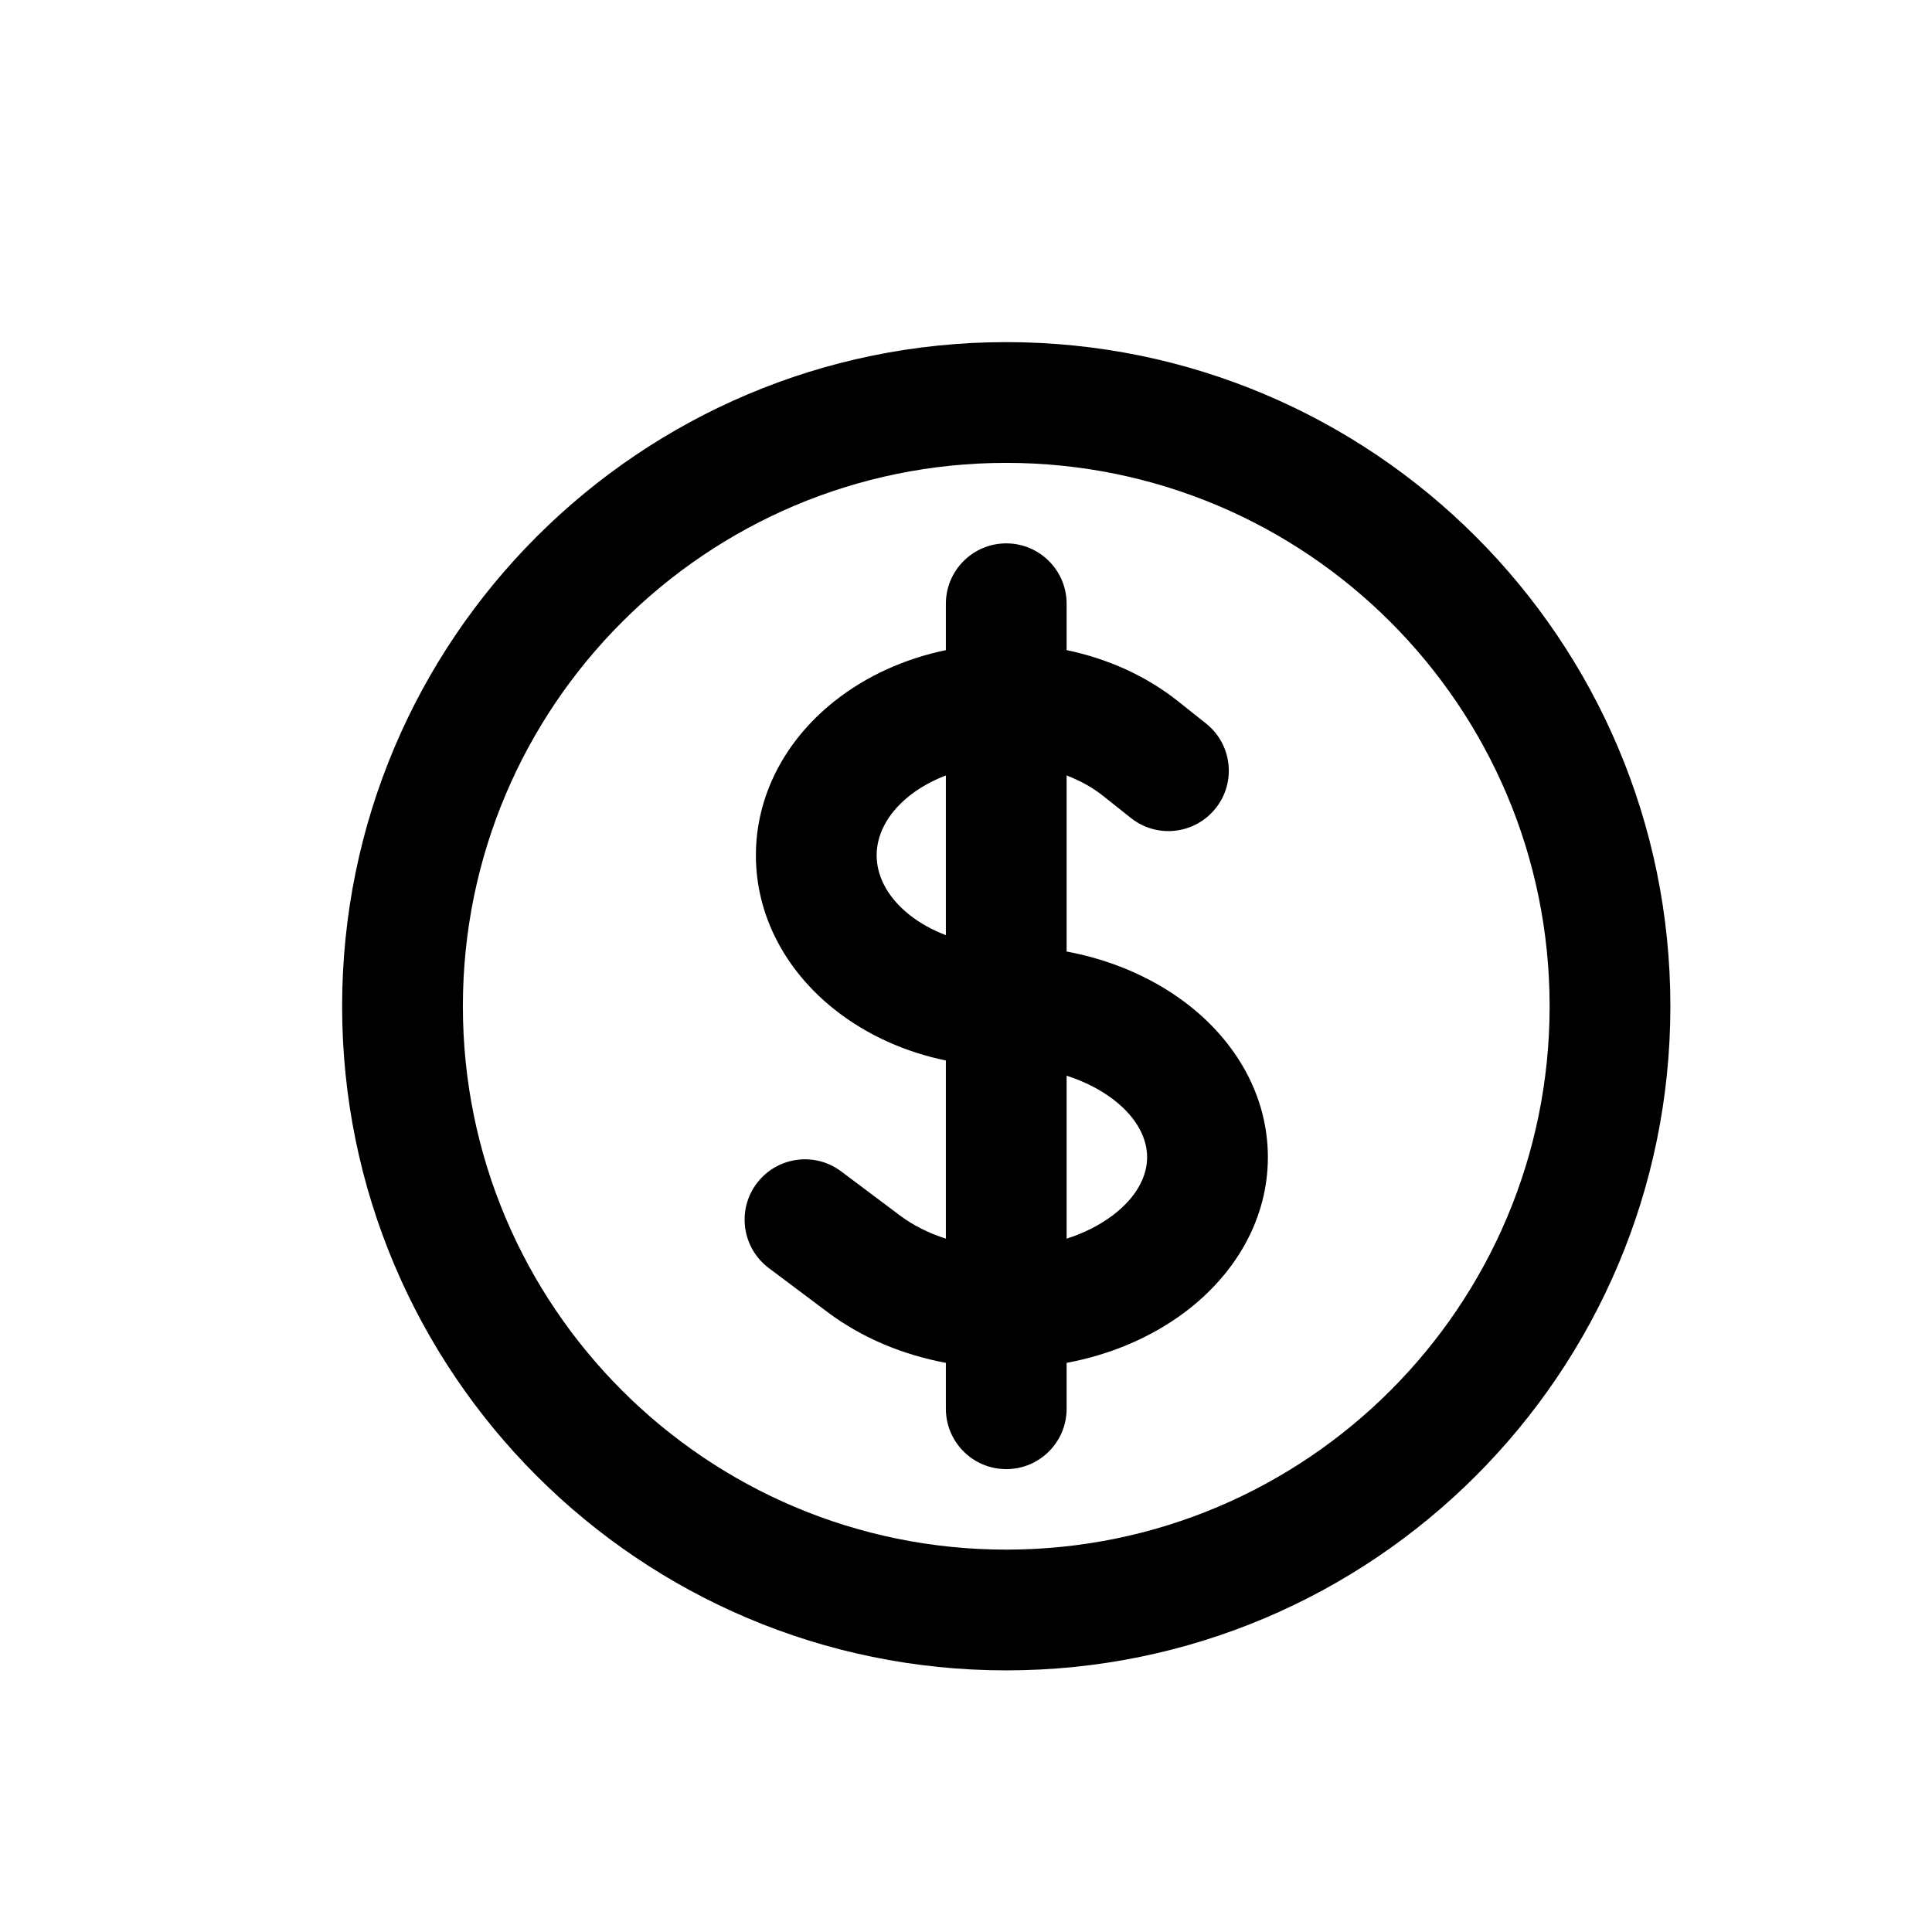 <svg viewBox="0 0 24 24" fill="none" xmlns="http://www.w3.org/2000/svg">
<path fill-rule="evenodd" clip-rule="evenodd" d="M12.5 5.75C8.772 5.75 5.75 8.772 5.75 12.5C5.75 16.228 8.772 19.25 12.5 19.25C16.228 19.25 19.25 16.228 19.25 12.5C19.25 8.772 16.228 5.75 12.5 5.75ZM4.25 12.5C4.25 7.944 7.944 4.25 12.5 4.25C17.056 4.25 20.75 7.944 20.75 12.5C20.75 17.056 17.056 20.75 12.5 20.75C7.944 20.75 4.25 17.056 4.25 12.5ZM12.5 6.75C12.914 6.75 13.25 7.086 13.25 7.5V8.076C13.755 8.181 14.234 8.393 14.635 8.712L14.981 8.987C15.305 9.244 15.36 9.716 15.102 10.04C14.844 10.365 14.372 10.419 14.048 10.161L13.702 9.886C13.568 9.78 13.415 9.696 13.25 9.633V11.82C13.774 11.918 14.284 12.124 14.718 12.449C15.365 12.935 15.75 13.624 15.75 14.375C15.75 15.126 15.365 15.815 14.718 16.301C14.284 16.626 13.774 16.832 13.25 16.93V17.5C13.25 17.914 12.914 18.25 12.5 18.25C12.086 18.25 11.75 17.914 11.75 17.5V16.93C11.226 16.832 10.716 16.626 10.282 16.301L9.55 15.752C9.219 15.503 9.151 15.033 9.4 14.701C9.649 14.37 10.119 14.303 10.45 14.552L11.182 15.101C11.344 15.222 11.537 15.319 11.75 15.387V13.174C11.254 13.071 10.773 12.863 10.364 12.538C9.744 12.045 9.39 11.358 9.39 10.625C9.39 9.892 9.744 9.205 10.364 8.712C10.766 8.393 11.245 8.181 11.75 8.076V7.5C11.75 7.086 12.086 6.75 12.5 6.75ZM11.75 9.633C11.585 9.696 11.431 9.78 11.297 9.886C10.996 10.126 10.89 10.398 10.89 10.625C10.89 10.852 10.996 11.124 11.297 11.364C11.428 11.468 11.582 11.553 11.75 11.617V9.633ZM13.25 13.363V15.387C13.463 15.319 13.656 15.222 13.818 15.101C14.147 14.854 14.25 14.584 14.25 14.375C14.25 14.166 14.147 13.896 13.818 13.649C13.656 13.528 13.463 13.431 13.25 13.363Z" fill="currentColor"/>
</svg>
